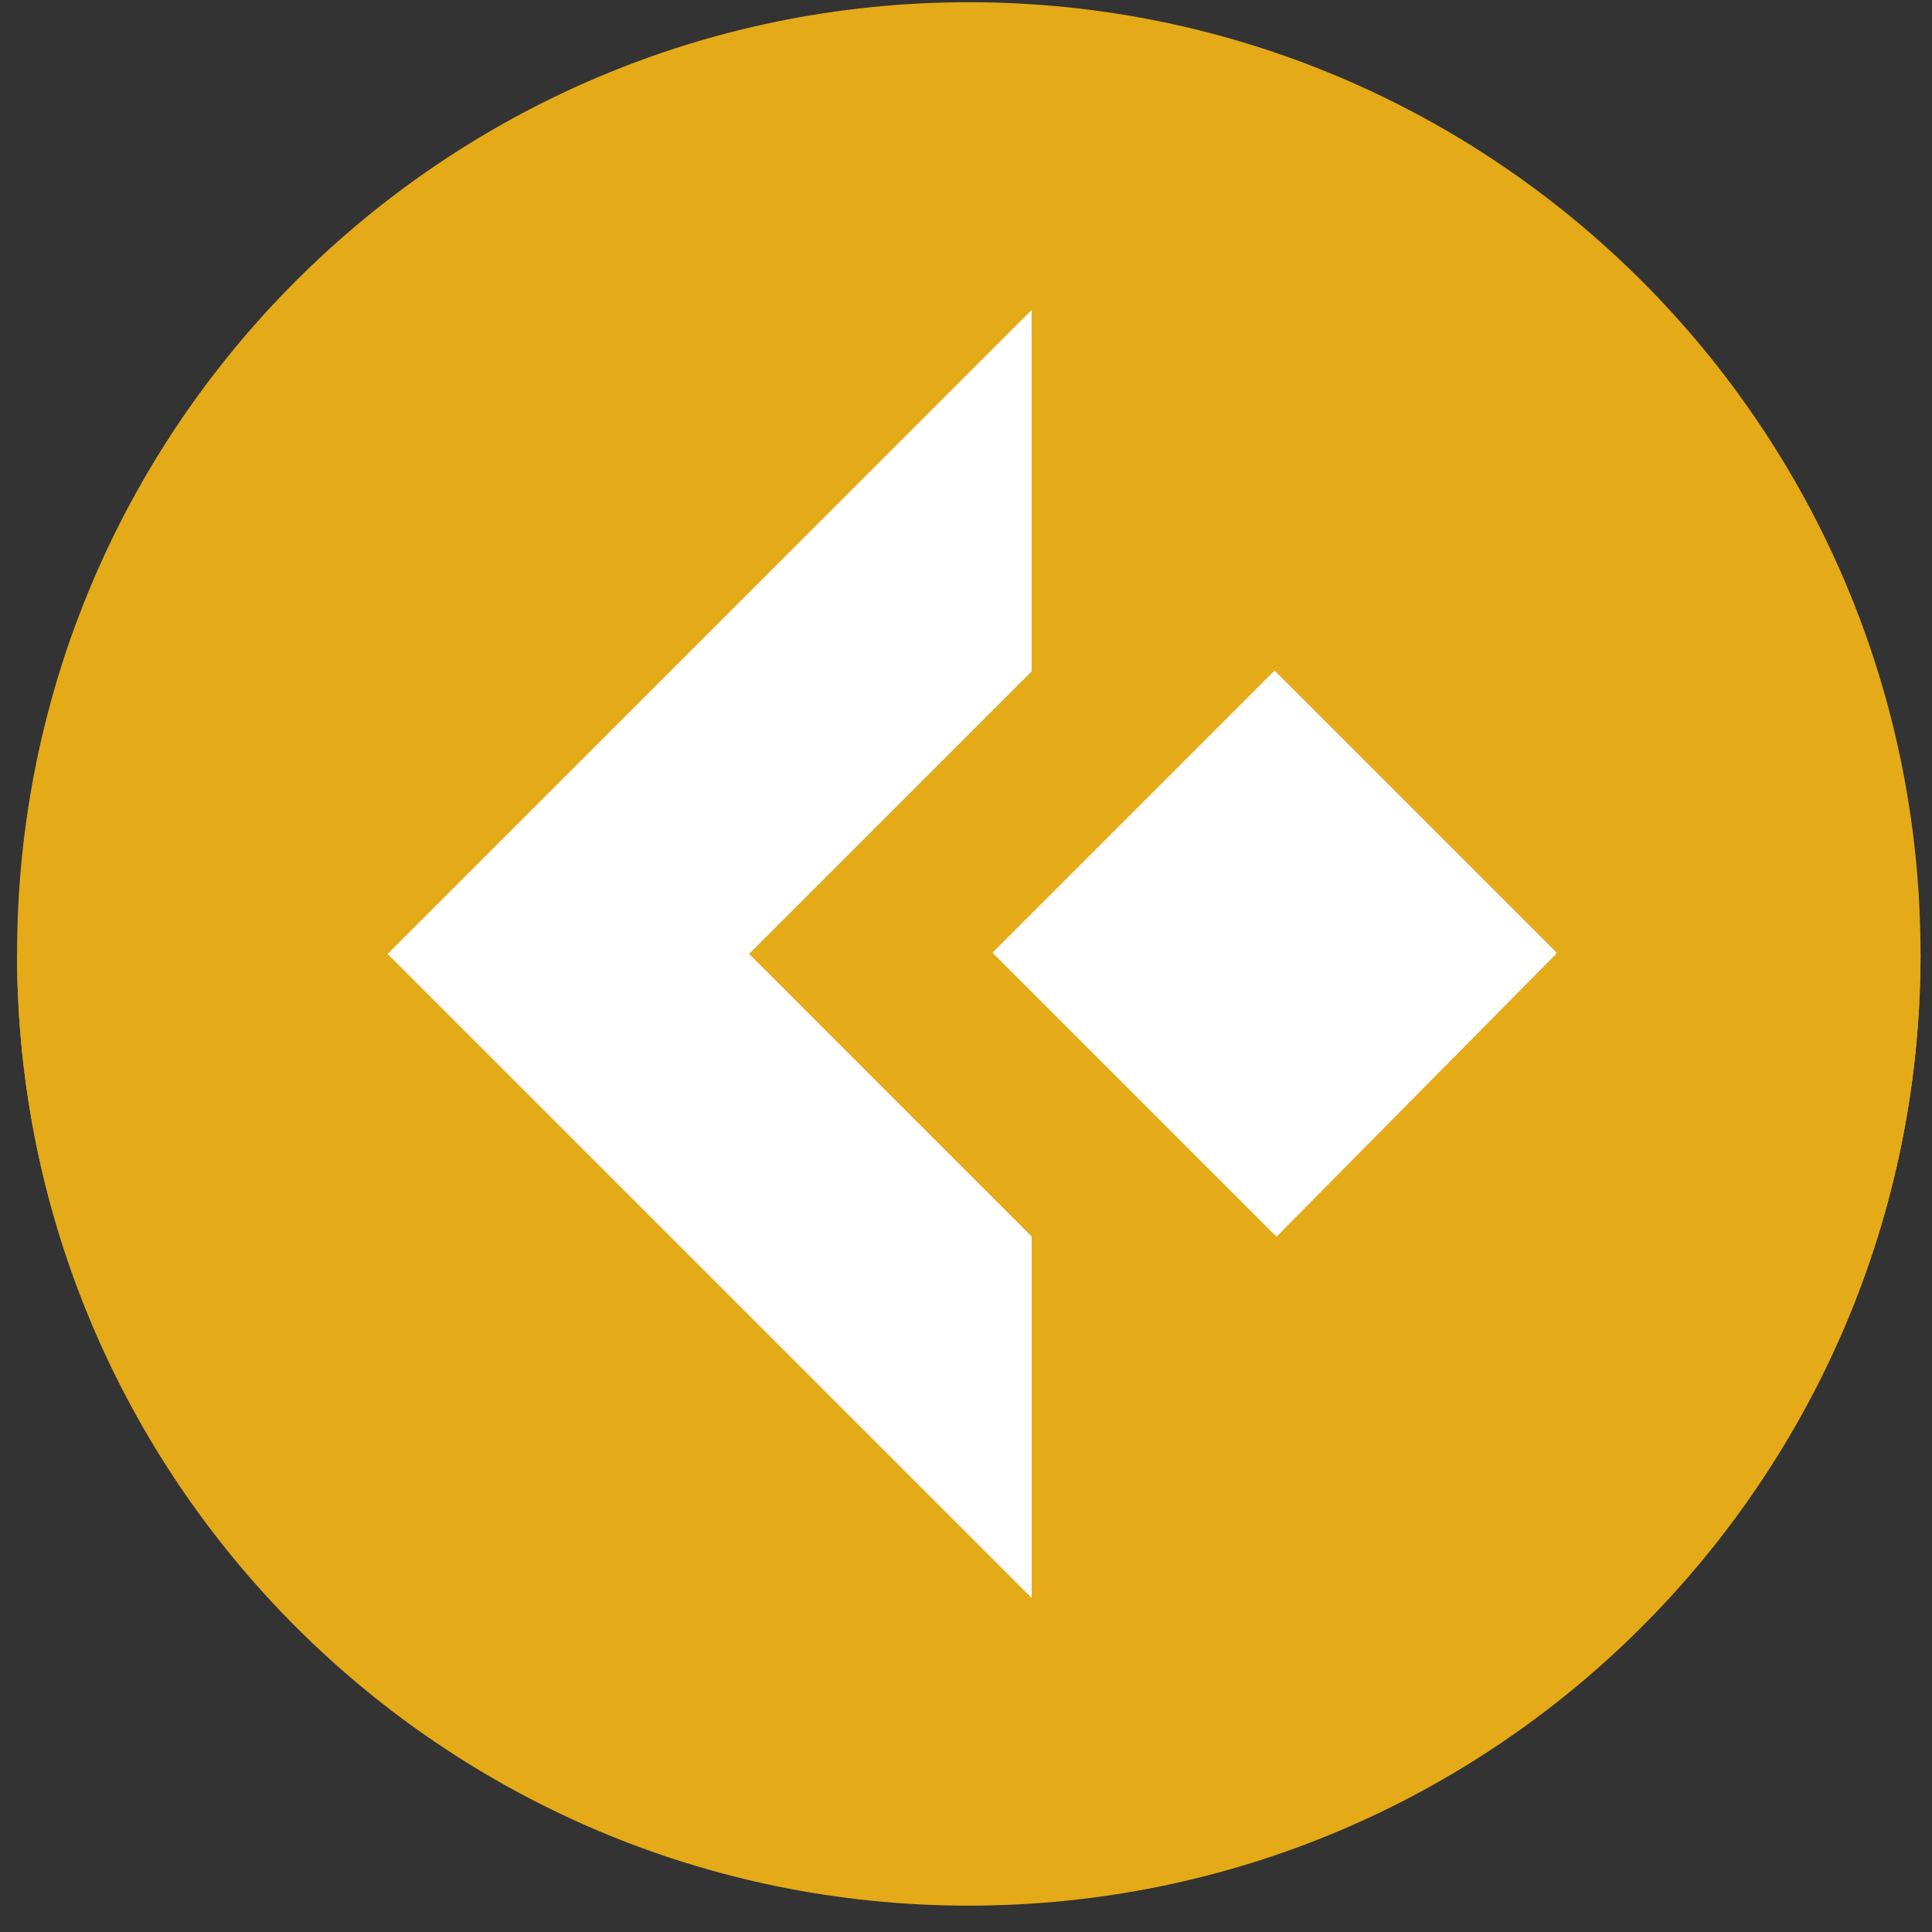 <svg width="67" height="67" viewBox="0 0 67 67" fill="none" xmlns="http://www.w3.org/2000/svg">
<rect x="0" y="0" width="67" height="67" fill="#333333" stroke="none"/>
<g clip-path="url(#clip0)">
<path d="M33.597 66.086C51.825 66.086 66.602 51.309 66.602 33.081C66.602 14.854 51.825 0.077 33.597 0.077C15.369 0.077 0.592 14.854 0.592 33.081C0.592 51.309 15.369 66.086 33.597 66.086Z" fill="#E5AA17"/>
<path d="M66.602 33.081C66.602 51.272 51.897 65.977 33.597 65.977C15.406 65.977 0.592 51.272 0.592 33.081" fill="#E5AA17"/>
<path d="M25.972 33.081L35.775 23.278V10.752L13.445 33.081L35.775 55.411V42.885L25.972 33.081Z" fill="white"/>
<path d="M13.445 33.081L35.775 55.411V42.885L25.972 33.081L35.775 23.278" fill="white"/>
<path d="M44.201 23.255L34.419 33.037L44.201 42.818L53.983 33.037L44.201 23.255Z" fill="white"/>
<path d="M34.468 33.081L44.271 42.885L53.966 33.081" fill="white"/>
</g>
<defs>
<clipPath id="clip0">
<rect width="66.009" height="66.009" fill="white" transform="translate(0.592 0.077)"/>
</clipPath>
</defs>
</svg>
